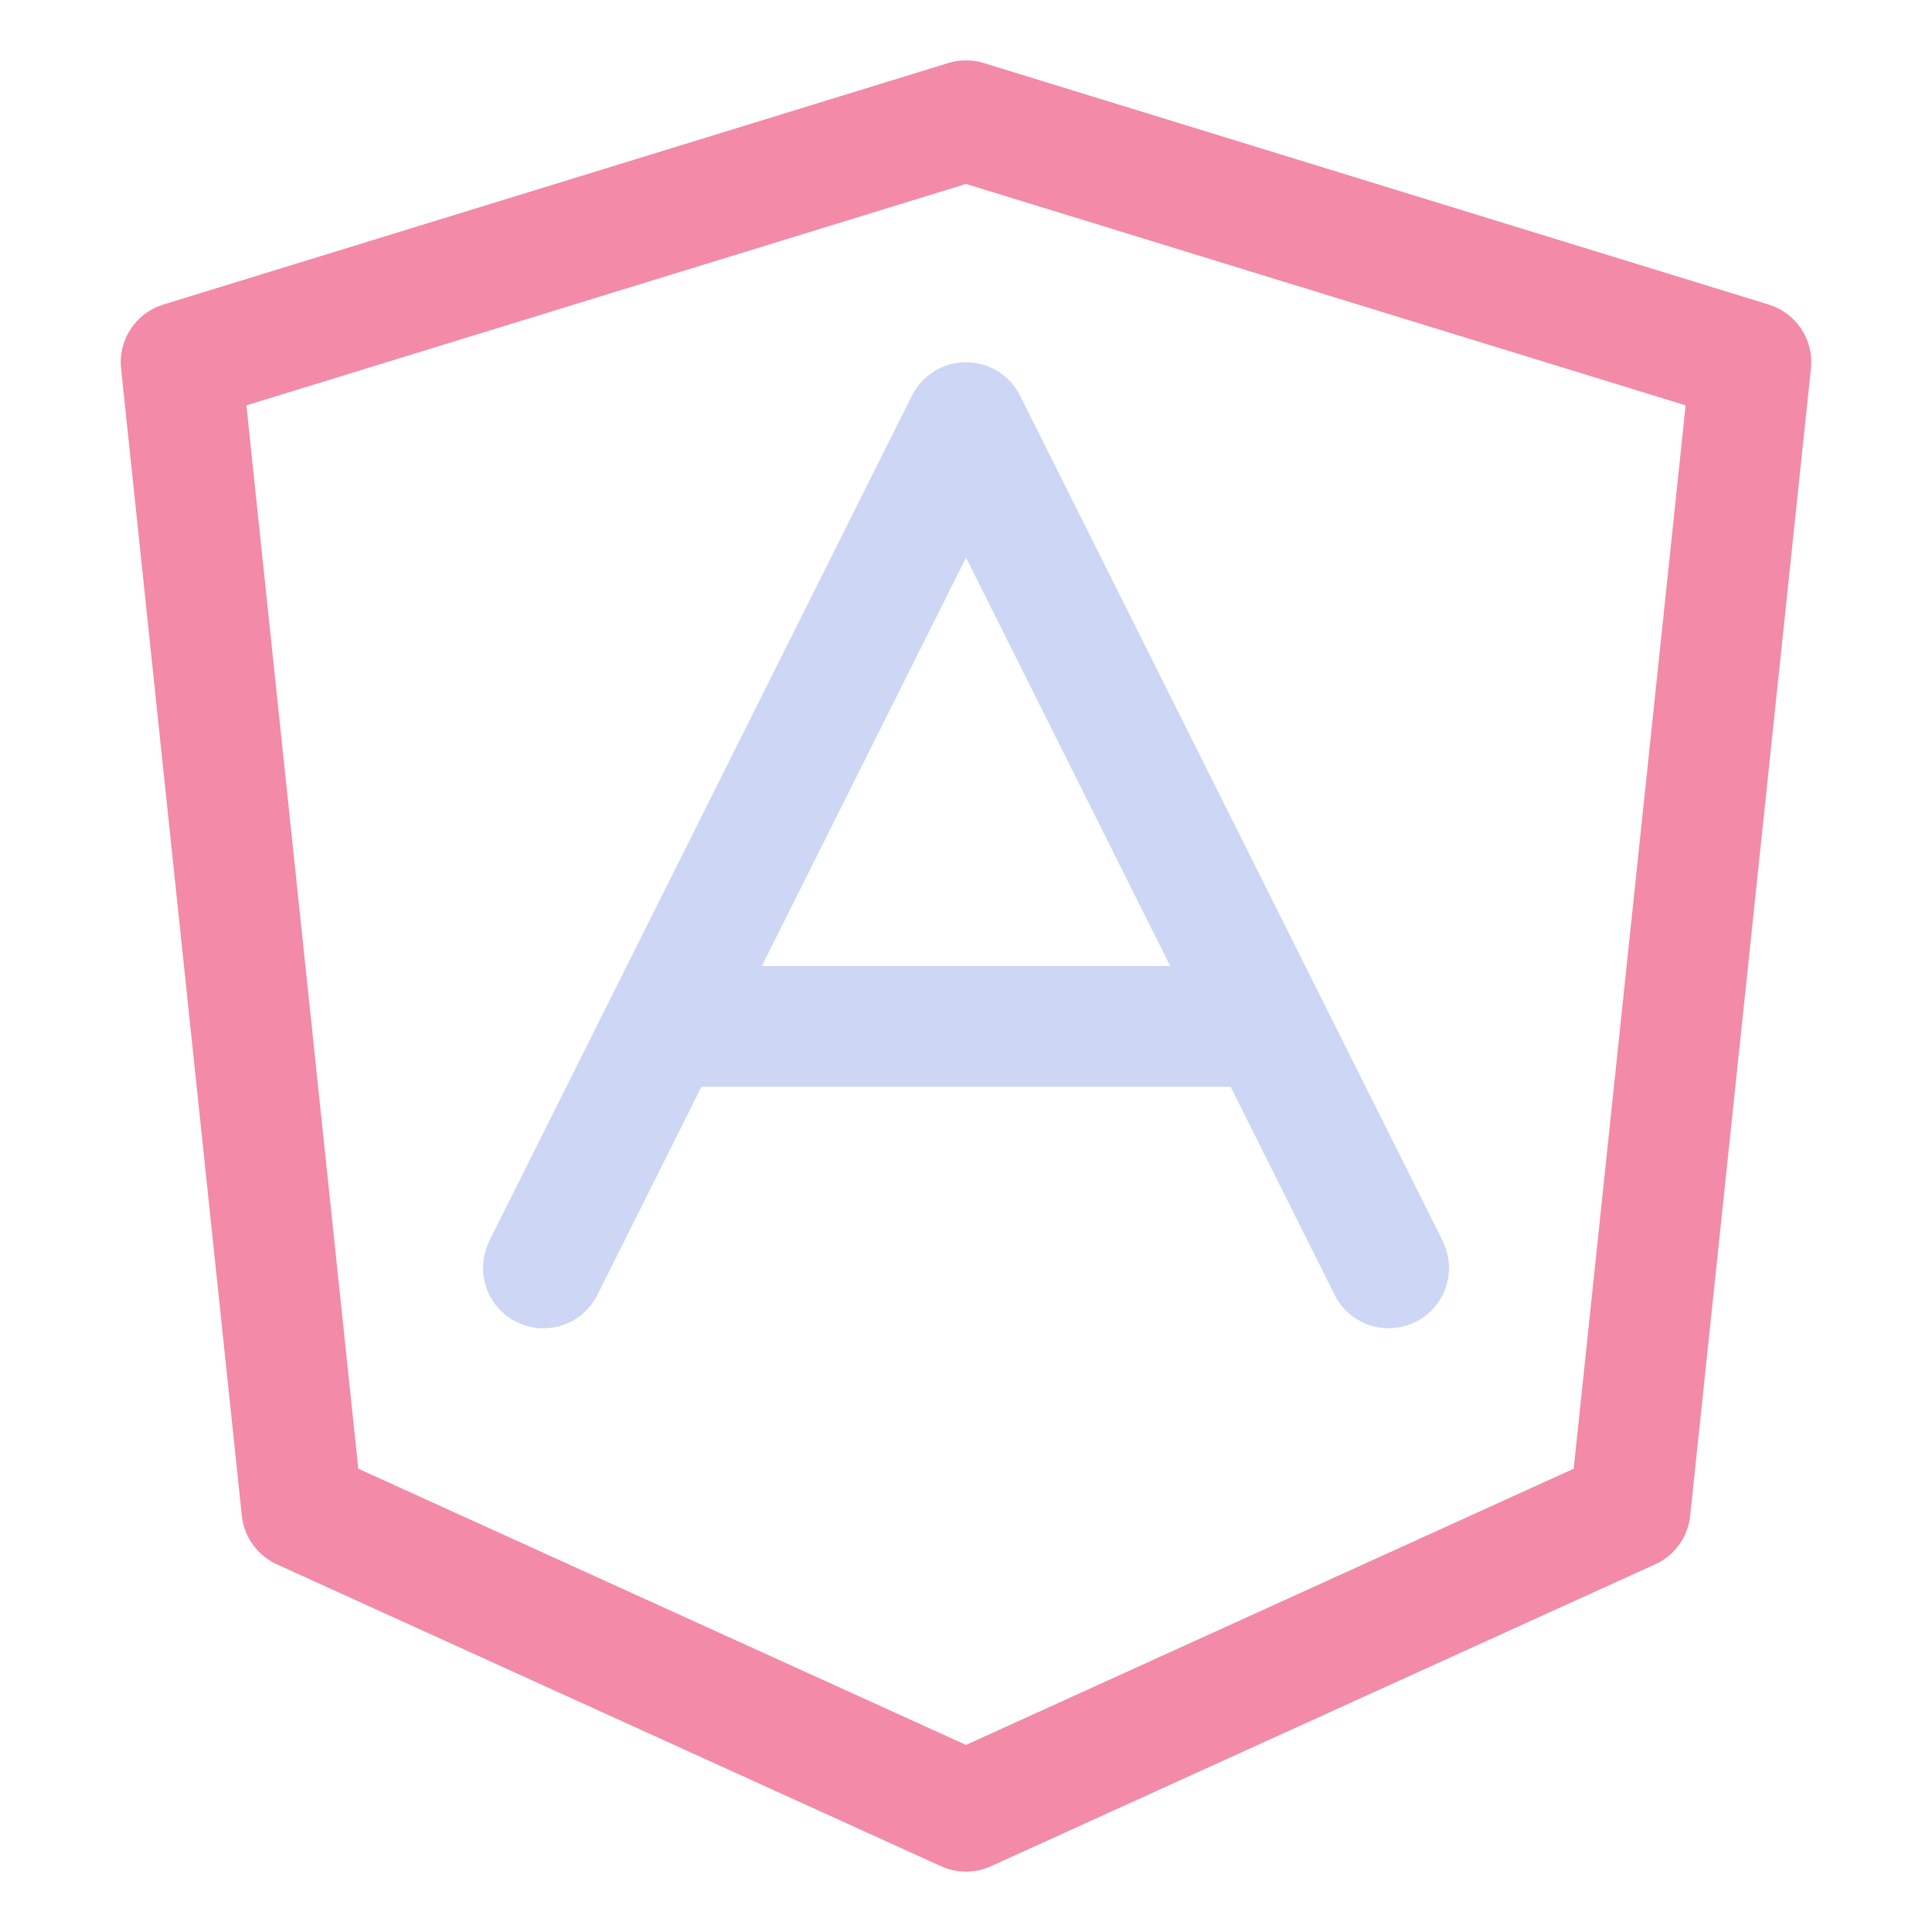 <svg xmlns="http://www.w3.org/2000/svg" width="16" height="16"><g fill="none" fill-rule="evenodd" stroke-linecap="round" stroke-linejoin="round"><path stroke="#f38ba8" d="m8 1 6.5 2-1 9.5L8 15l-5.5-2.5-1-9.5z"/><path stroke="#cdd6f4" d="m4.5 10.5 3.5-7 3.5 7m-5.8-2h4.64"/></g></svg>